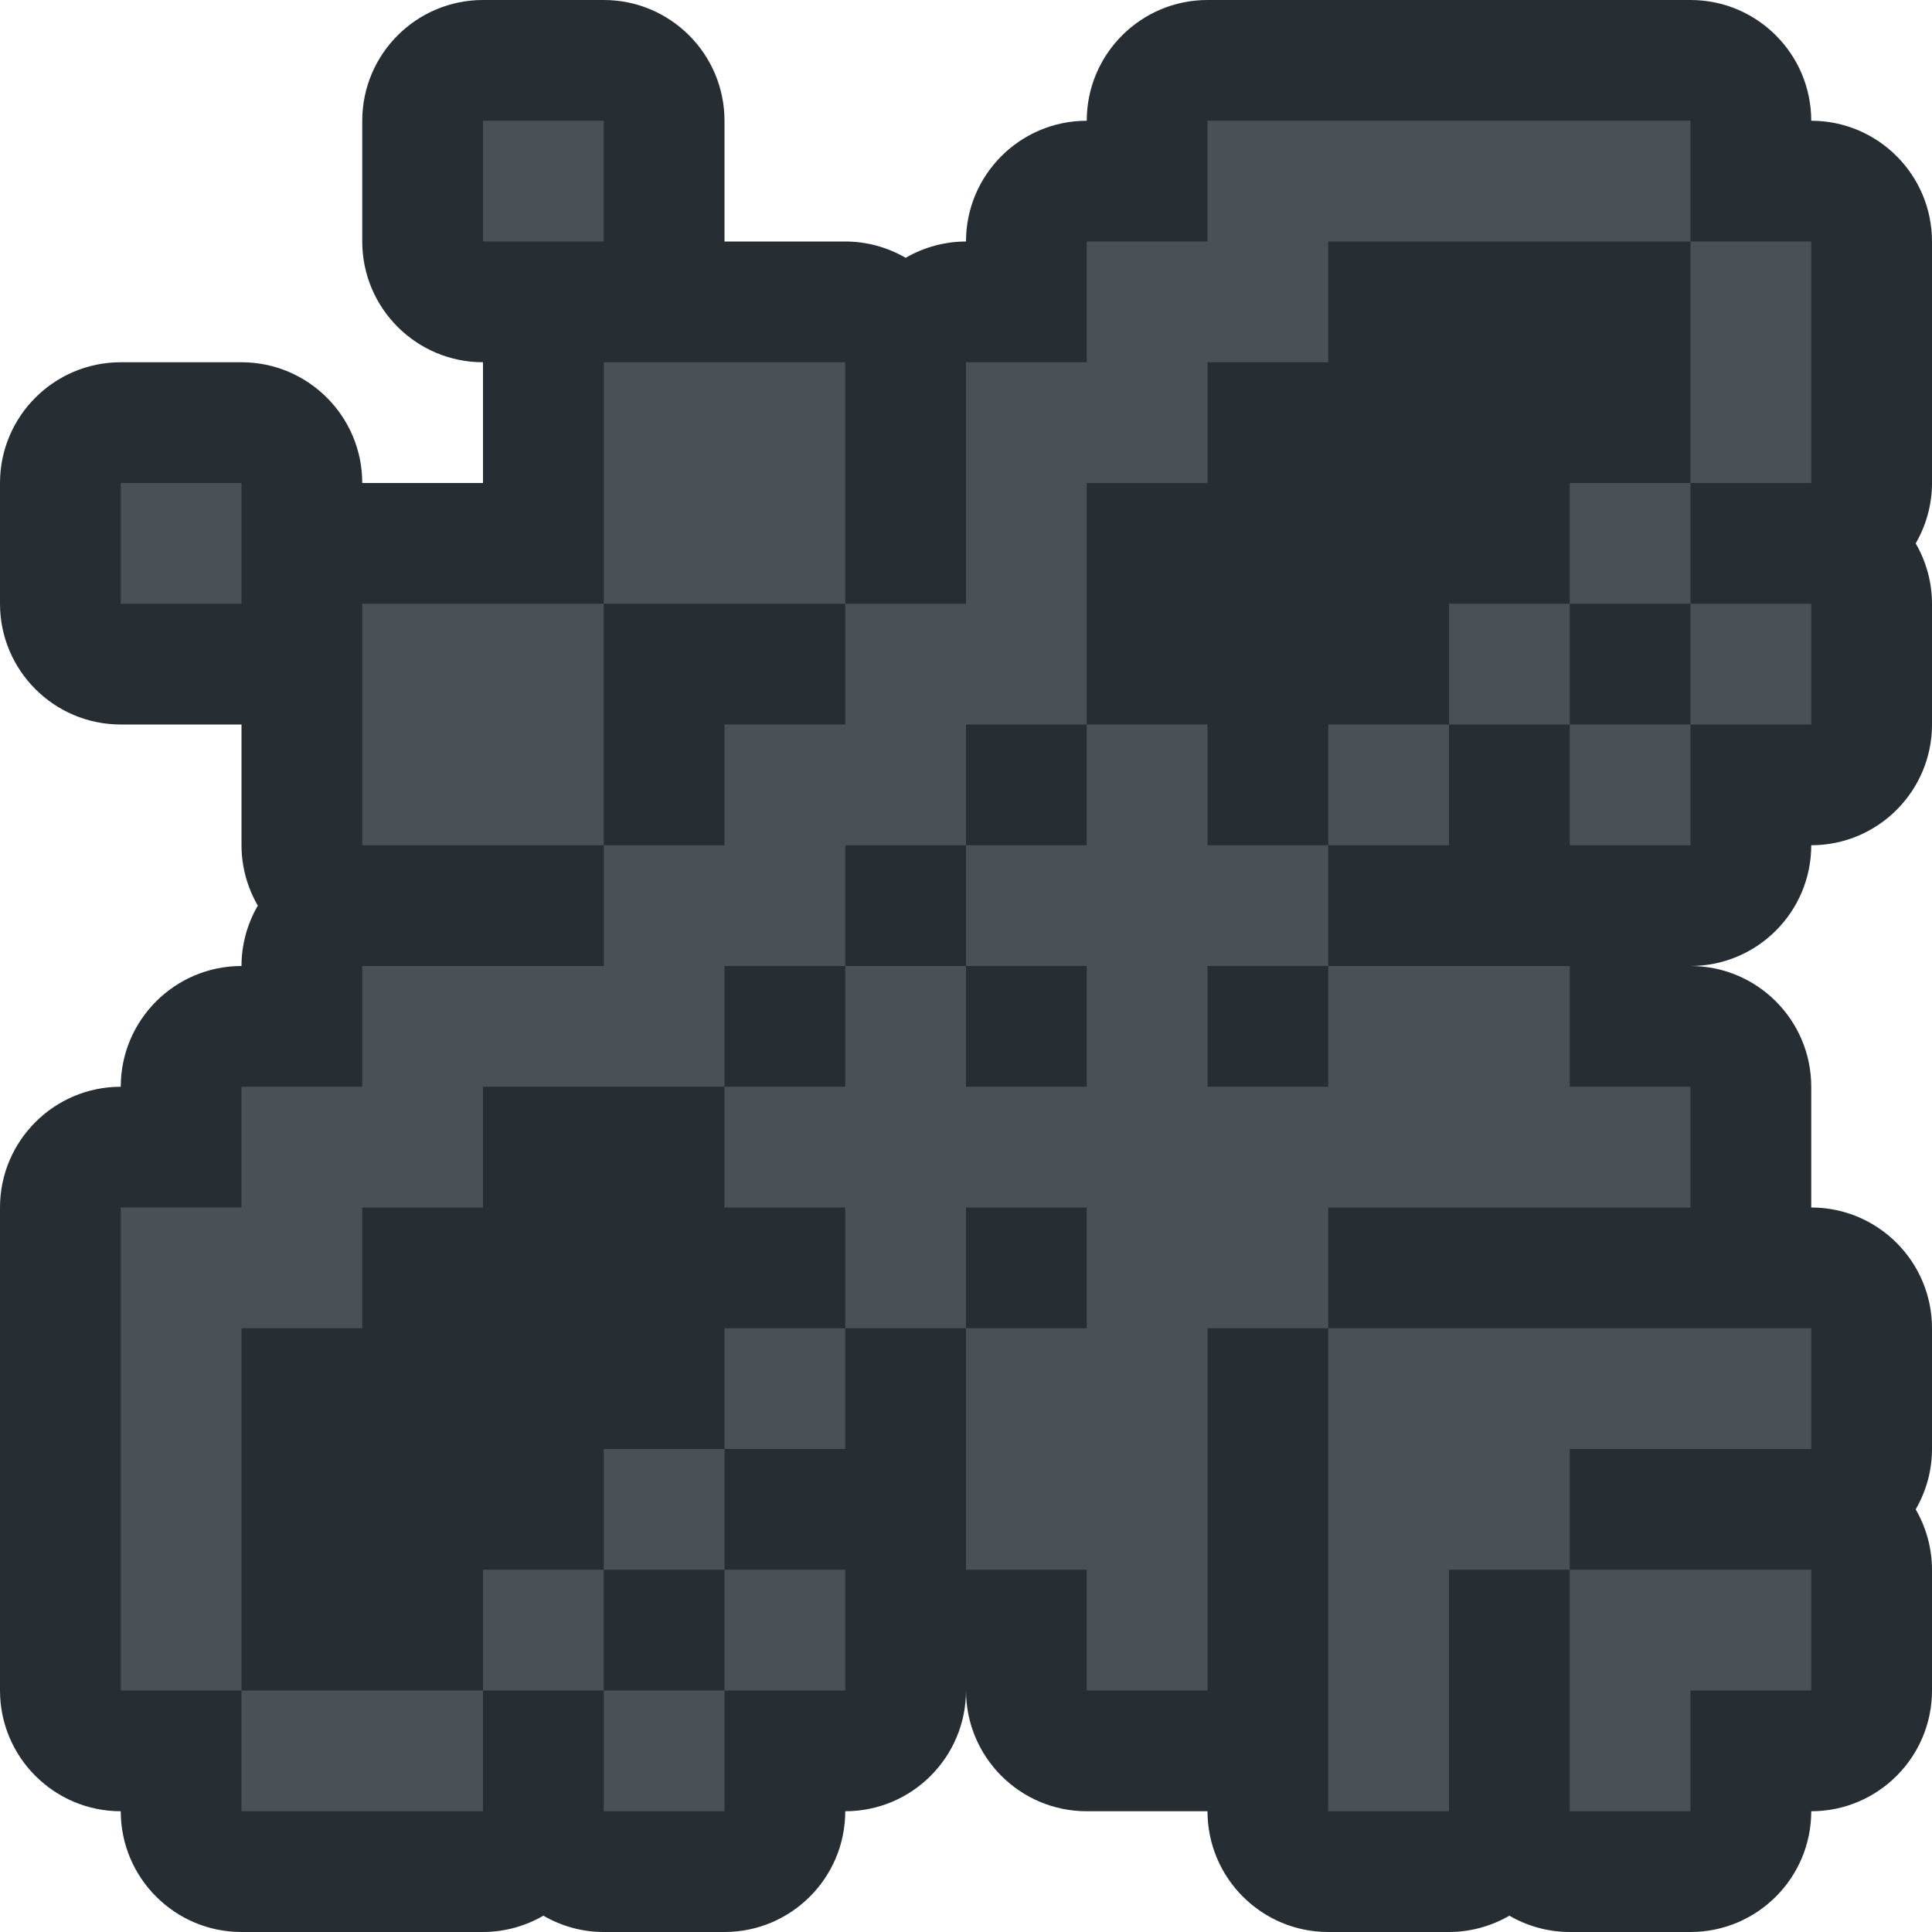 <svg width="16" height="16" version="1.1" xmlns="http://www.w3.org/2000/svg">
 <path d="m4 0c-0.552 5.5217905e-5 -1 0.448-1 1v1c5.52e-5 0.552 0.448 1 1 1v1h-1c-5.52e-5 -0.552-0.448-1-1-1h-1c-0.552 5.52e-5 -1 0.448-1 1v1c5.5217905e-5 0.552 0.448 1 1 1h1v1c2.451e-4 0.176 0.047 0.348 0.135 0.5-0.088 0.152-0.135 0.324-0.135 0.5-0.552 5.52e-5 -1 0.448-1 1-0.552 5.52e-5 -1 0.448-1 1v4c5.5217905e-5 0.552 0.448 1 1 1 5.52e-5 0.552 0.448 1 1 1h2c0.176-2.45e-4 0.348-0.047 0.5-0.135 0.152 0.088 0.324 0.135 0.5 0.135h1c0.552-5.5e-5 1-0.448 1-1 0.552-5.5e-5 1-0.448 1-1 5.52e-5 0.552 0.448 1 1 1h1c5.5e-5 0.552 0.448 1 1 1h1c0.176-2.45e-4 0.348-0.047 0.5-0.135 0.152 0.088 0.324 0.135 0.5 0.135h1c0.552-5.5e-5 1-0.448 1-1 0.552-5.5e-5 1-0.448 1-1v-1c-2.45e-4 -0.176-0.047-0.348-0.135-0.5 0.088-0.152 0.135-0.324 0.135-0.5v-1c-5.5e-5 -0.552-0.448-1-1-1v-1c-5.5e-5 -0.552-0.448-1-1-1 0.552-5.52e-5 1-0.448 1-1 0.552-5.52e-5 1-0.448 1-1v-1c-2.45e-4 -0.176-0.047-0.348-0.135-0.5 0.088-0.152 0.135-0.324 0.135-0.5v-2c-5.5e-5 -0.552-0.448-1-1-1-5.5e-5 -0.552-0.448-1-1-1h-4c-0.552 5.5217905e-5 -1 0.448-1 1-0.552 5.52e-5 -1 0.448-1 1-0.176 2.451e-4 -0.348 0.047-0.5 0.135-0.152-0.088-0.324-0.135-0.5-0.135h-1v-1c-5.52e-5 -0.552-0.448-1-1-1z" style="fill:#272e33"/>
 <path d="m4 1v1h1v-1zm6 0v1h-1v1h-1v2h-1v1h-1v1h-1v1h-2v1h-1v1h-1v4h1v-3h1v-1h1v-1h2v-1h1v-1h1v-1h1v-2h1v-1h1v-1h3v-1zm4 1v2h1v-2zm0 2h-1v1h1zm0 1v1h1v-1zm0 1h-1v1h1zm-1 0v-1h-1v1zm-1 0h-1v1h1zm-1 1h-1v-1h-1v1h-1v1h1v1h-1v-1h-1v1h-1v1h1v1h1v-1h1v1h-1v2h1v1h1v-3h1v-1h3v-1h-1v-1h-2v1h-1v-1h1zm0 4v4h1v-2h1v-1h2v-1h-2zm2 2v2h1v-1h1v-1zm-6-2h-1v1h1zm-1 1h-1v1h1zm0 1v1h1v-1zm0 1h-1v1h1zm-1 0v-1h-1v1zm-1 0h-2v1h2zm1-7v-2h-2v2zm0-2h2v-2h-2zm-4-1v1h1v-1z" style="fill:#495156"/>
</svg>
